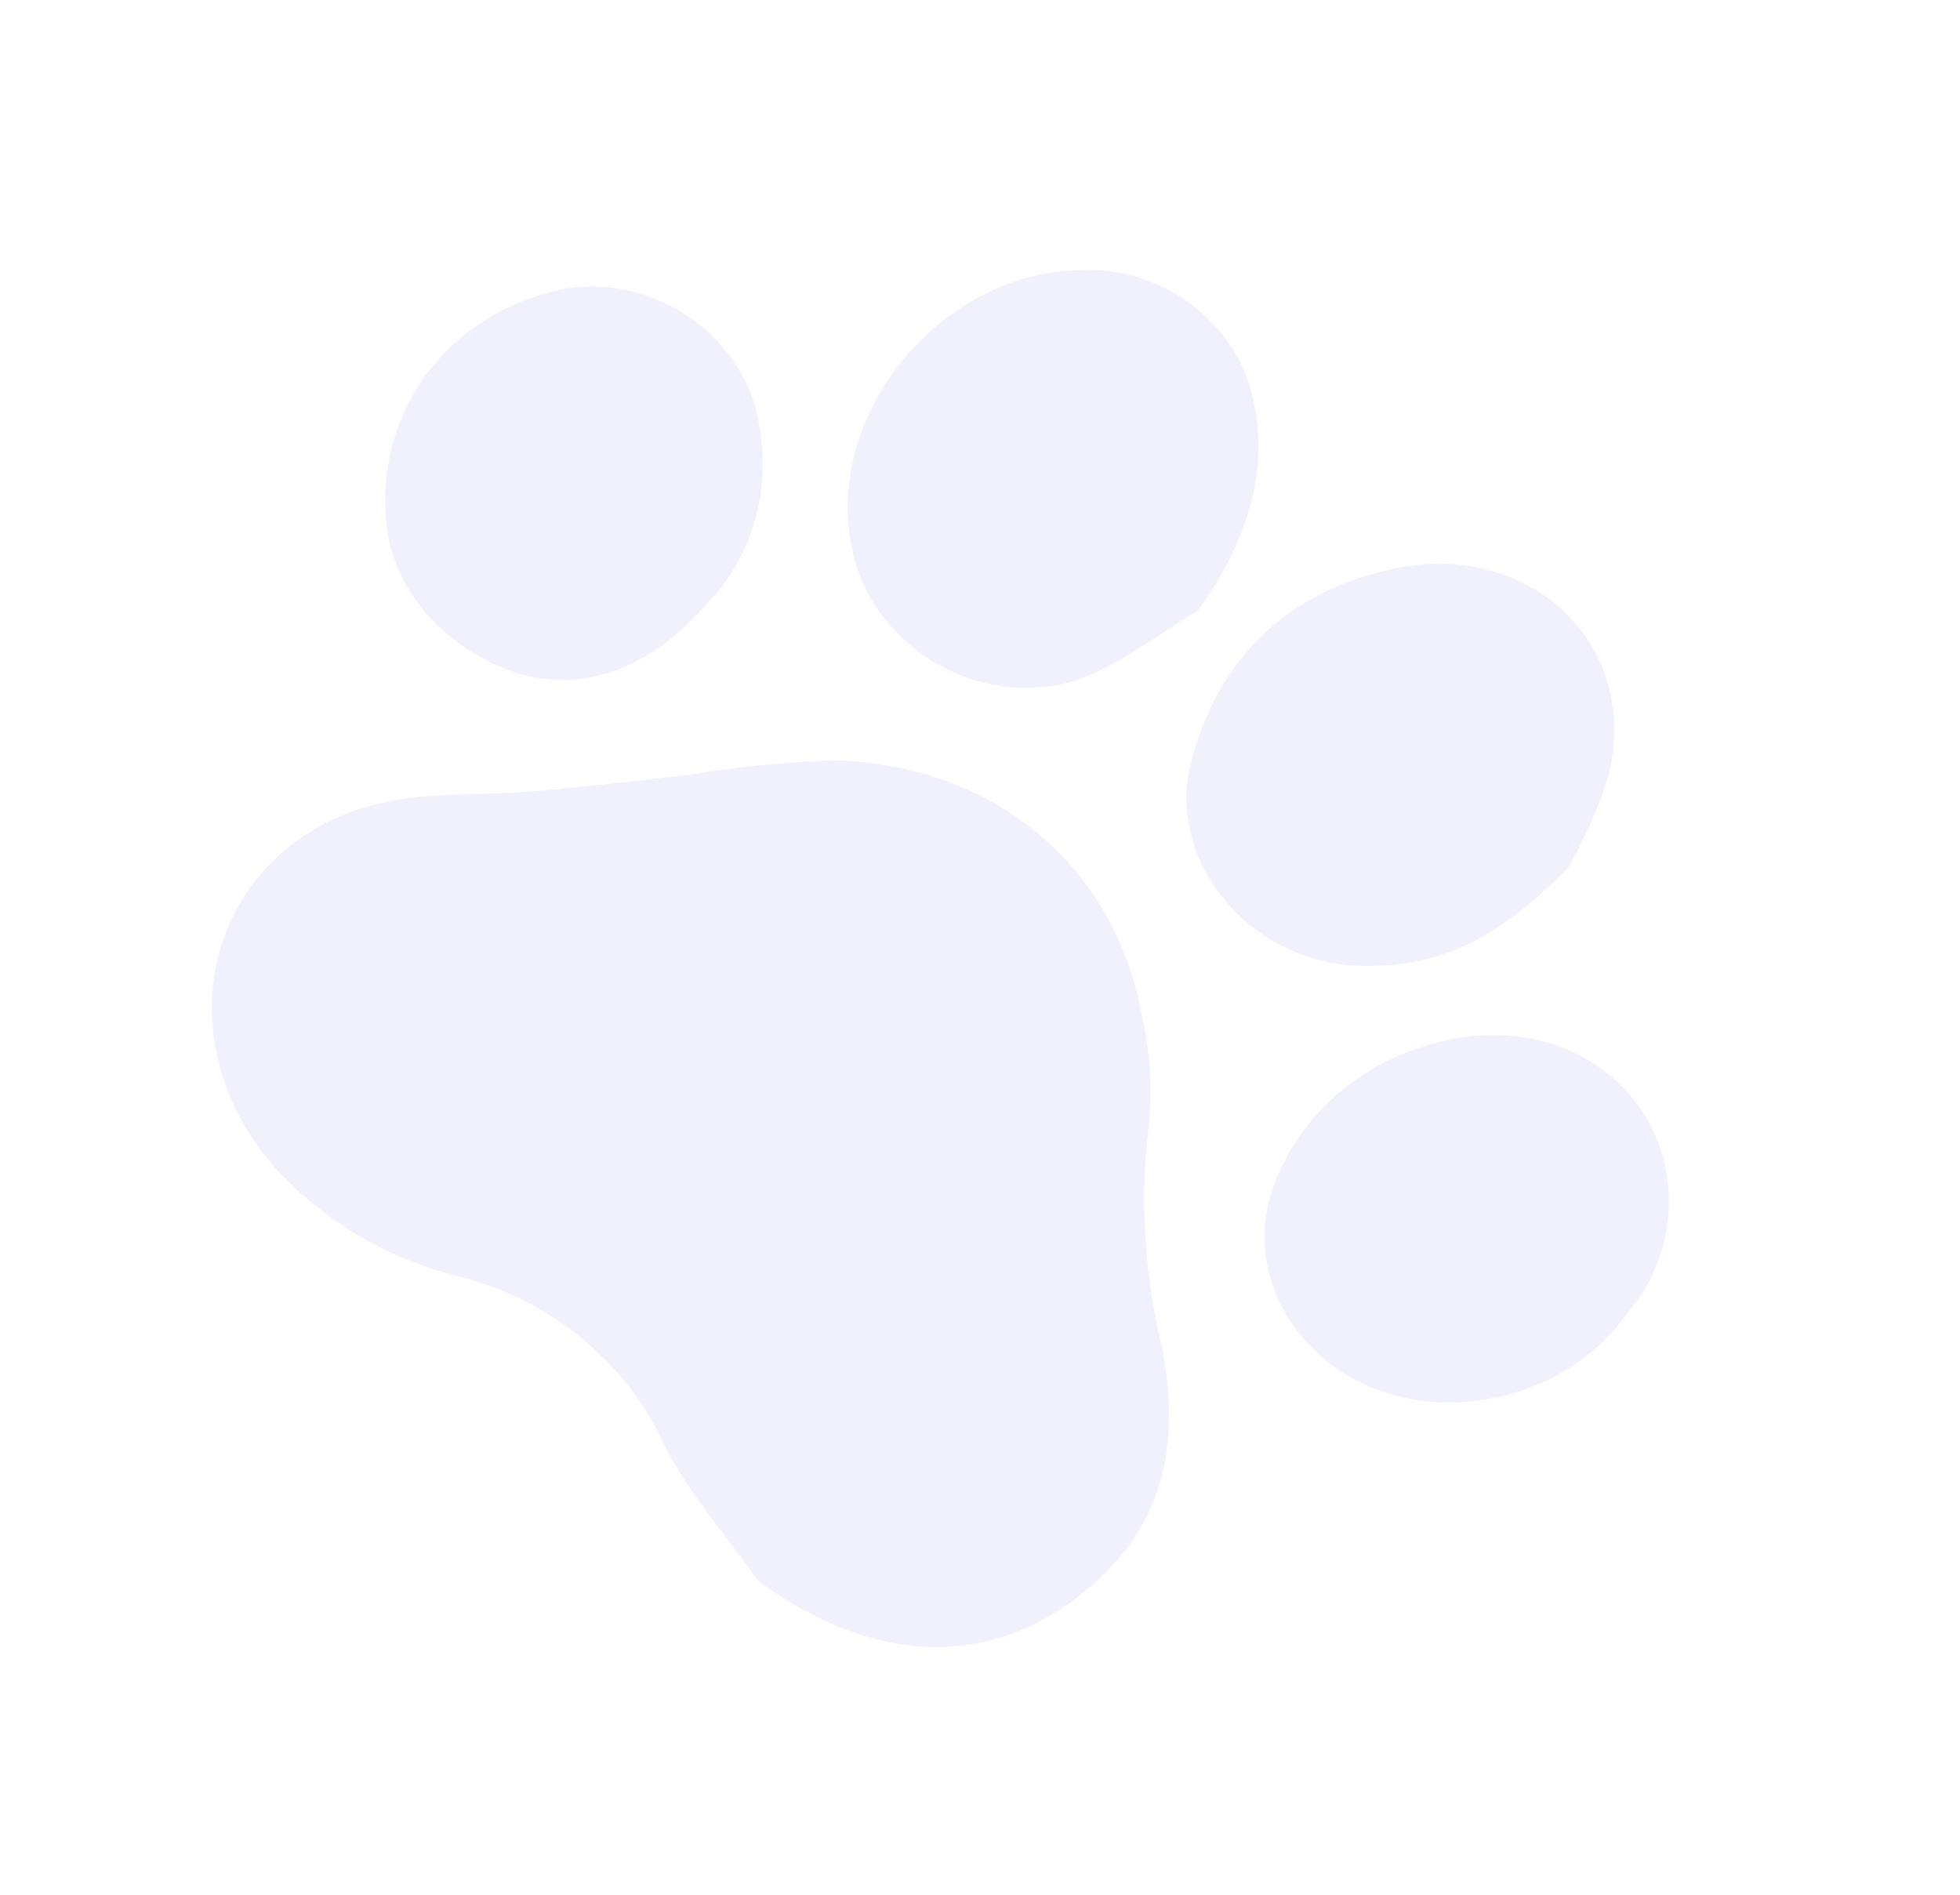 <svg width="120" height="116" viewBox="0 0 120 116" fill="none" xmlns="http://www.w3.org/2000/svg">
<g id="Group 346">
<path id="Vector" d="M46.401 96.769C44.476 94.016 42.148 91.42 40.69 88.485C39.551 85.968 37.792 83.703 35.57 81.892C33.349 80.081 30.733 78.781 27.959 78.107C23.636 77.031 19.686 74.659 16.728 71.361C15.06 69.446 13.894 67.205 13.34 64.847C12.785 62.489 12.86 60.088 13.556 57.868C14.252 55.649 15.547 53.681 17.322 52.147C19.096 50.614 21.293 49.564 23.709 49.094C26.531 48.481 29.614 48.706 32.559 48.461C35.799 48.173 39.018 47.792 42.214 47.434C45.105 46.95 48.045 46.655 51.014 46.551C60.891 46.794 68.293 53.017 69.949 62.357C70.43 64.587 70.555 66.844 70.321 69.049C69.791 73.439 70.059 77.949 71.114 82.387C72.24 87.927 71.441 92.903 67.158 96.781C61.203 102.22 53.712 102.154 46.401 96.769Z" fill="#6D73E6" fill-opacity="0.1"/>
<path id="Vector_2" d="M73.318 37.401C70.919 38.816 68.691 40.635 66.062 41.581C64.69 42.055 63.194 42.216 61.686 42.053C60.179 41.891 58.701 41.408 57.363 40.641C56.026 39.875 54.864 38.845 53.967 37.63C53.069 36.415 52.459 35.047 52.183 33.629C50.388 25.498 57.466 16.71 66.105 16.54C68.481 16.401 70.905 17.137 72.877 18.596C74.848 20.054 76.217 22.125 76.701 24.381C77.76 28.574 76.402 33.19 73.318 37.401Z" fill="#6D73E6" fill-opacity="0.1"/>
<path id="Vector_3" d="M96.057 53.043C92.206 57.052 88.599 59.181 83.692 59.129C82.114 59.158 80.517 58.829 79.036 58.169C77.554 57.51 76.23 56.538 75.173 55.335C74.116 54.132 73.357 52.733 72.959 51.254C72.561 49.774 72.536 48.258 72.885 46.83C74.439 40.618 78.514 36.306 85.228 34.84C93.725 32.99 100.474 39.481 98.478 47.498C97.861 49.428 97.05 51.284 96.057 53.043Z" fill="#6D73E6" fill-opacity="0.1"/>
<path id="Vector_4" d="M43.014 37.252C38.235 42.587 32.217 43.073 27.047 38.536C25.975 37.561 25.113 36.4 24.517 35.131C23.921 33.861 23.605 32.51 23.588 31.166C23.477 28.093 24.399 25.15 26.222 22.761C28.046 20.372 30.677 18.659 33.74 17.866C35.06 17.511 36.474 17.446 37.879 17.675C39.283 17.904 40.644 18.423 41.862 19.193C43.08 19.962 44.125 20.965 44.92 22.126C45.716 23.288 46.243 24.58 46.463 25.909C46.858 28 46.754 30.106 46.156 32.071C45.559 34.035 44.485 35.807 43.014 37.252Z" fill="#6D73E6" fill-opacity="0.1"/>
<path id="Vector_5" d="M99.002 81.209C97.771 82.678 96.198 83.853 94.388 84.656C92.578 85.46 90.573 85.872 88.506 85.866C80.519 85.744 75.213 78.406 78.33 71.749C79.153 69.915 80.37 68.287 81.911 66.96C83.452 65.632 85.285 64.633 87.304 64.019C92.274 62.481 97.045 63.733 99.902 67.183C102.759 70.634 102.948 75.65 100.303 79.546C99.857 80.118 99.41 80.689 99.002 81.209Z" fill="#6D73E6" fill-opacity="0.1"/>
</g>
</svg>

